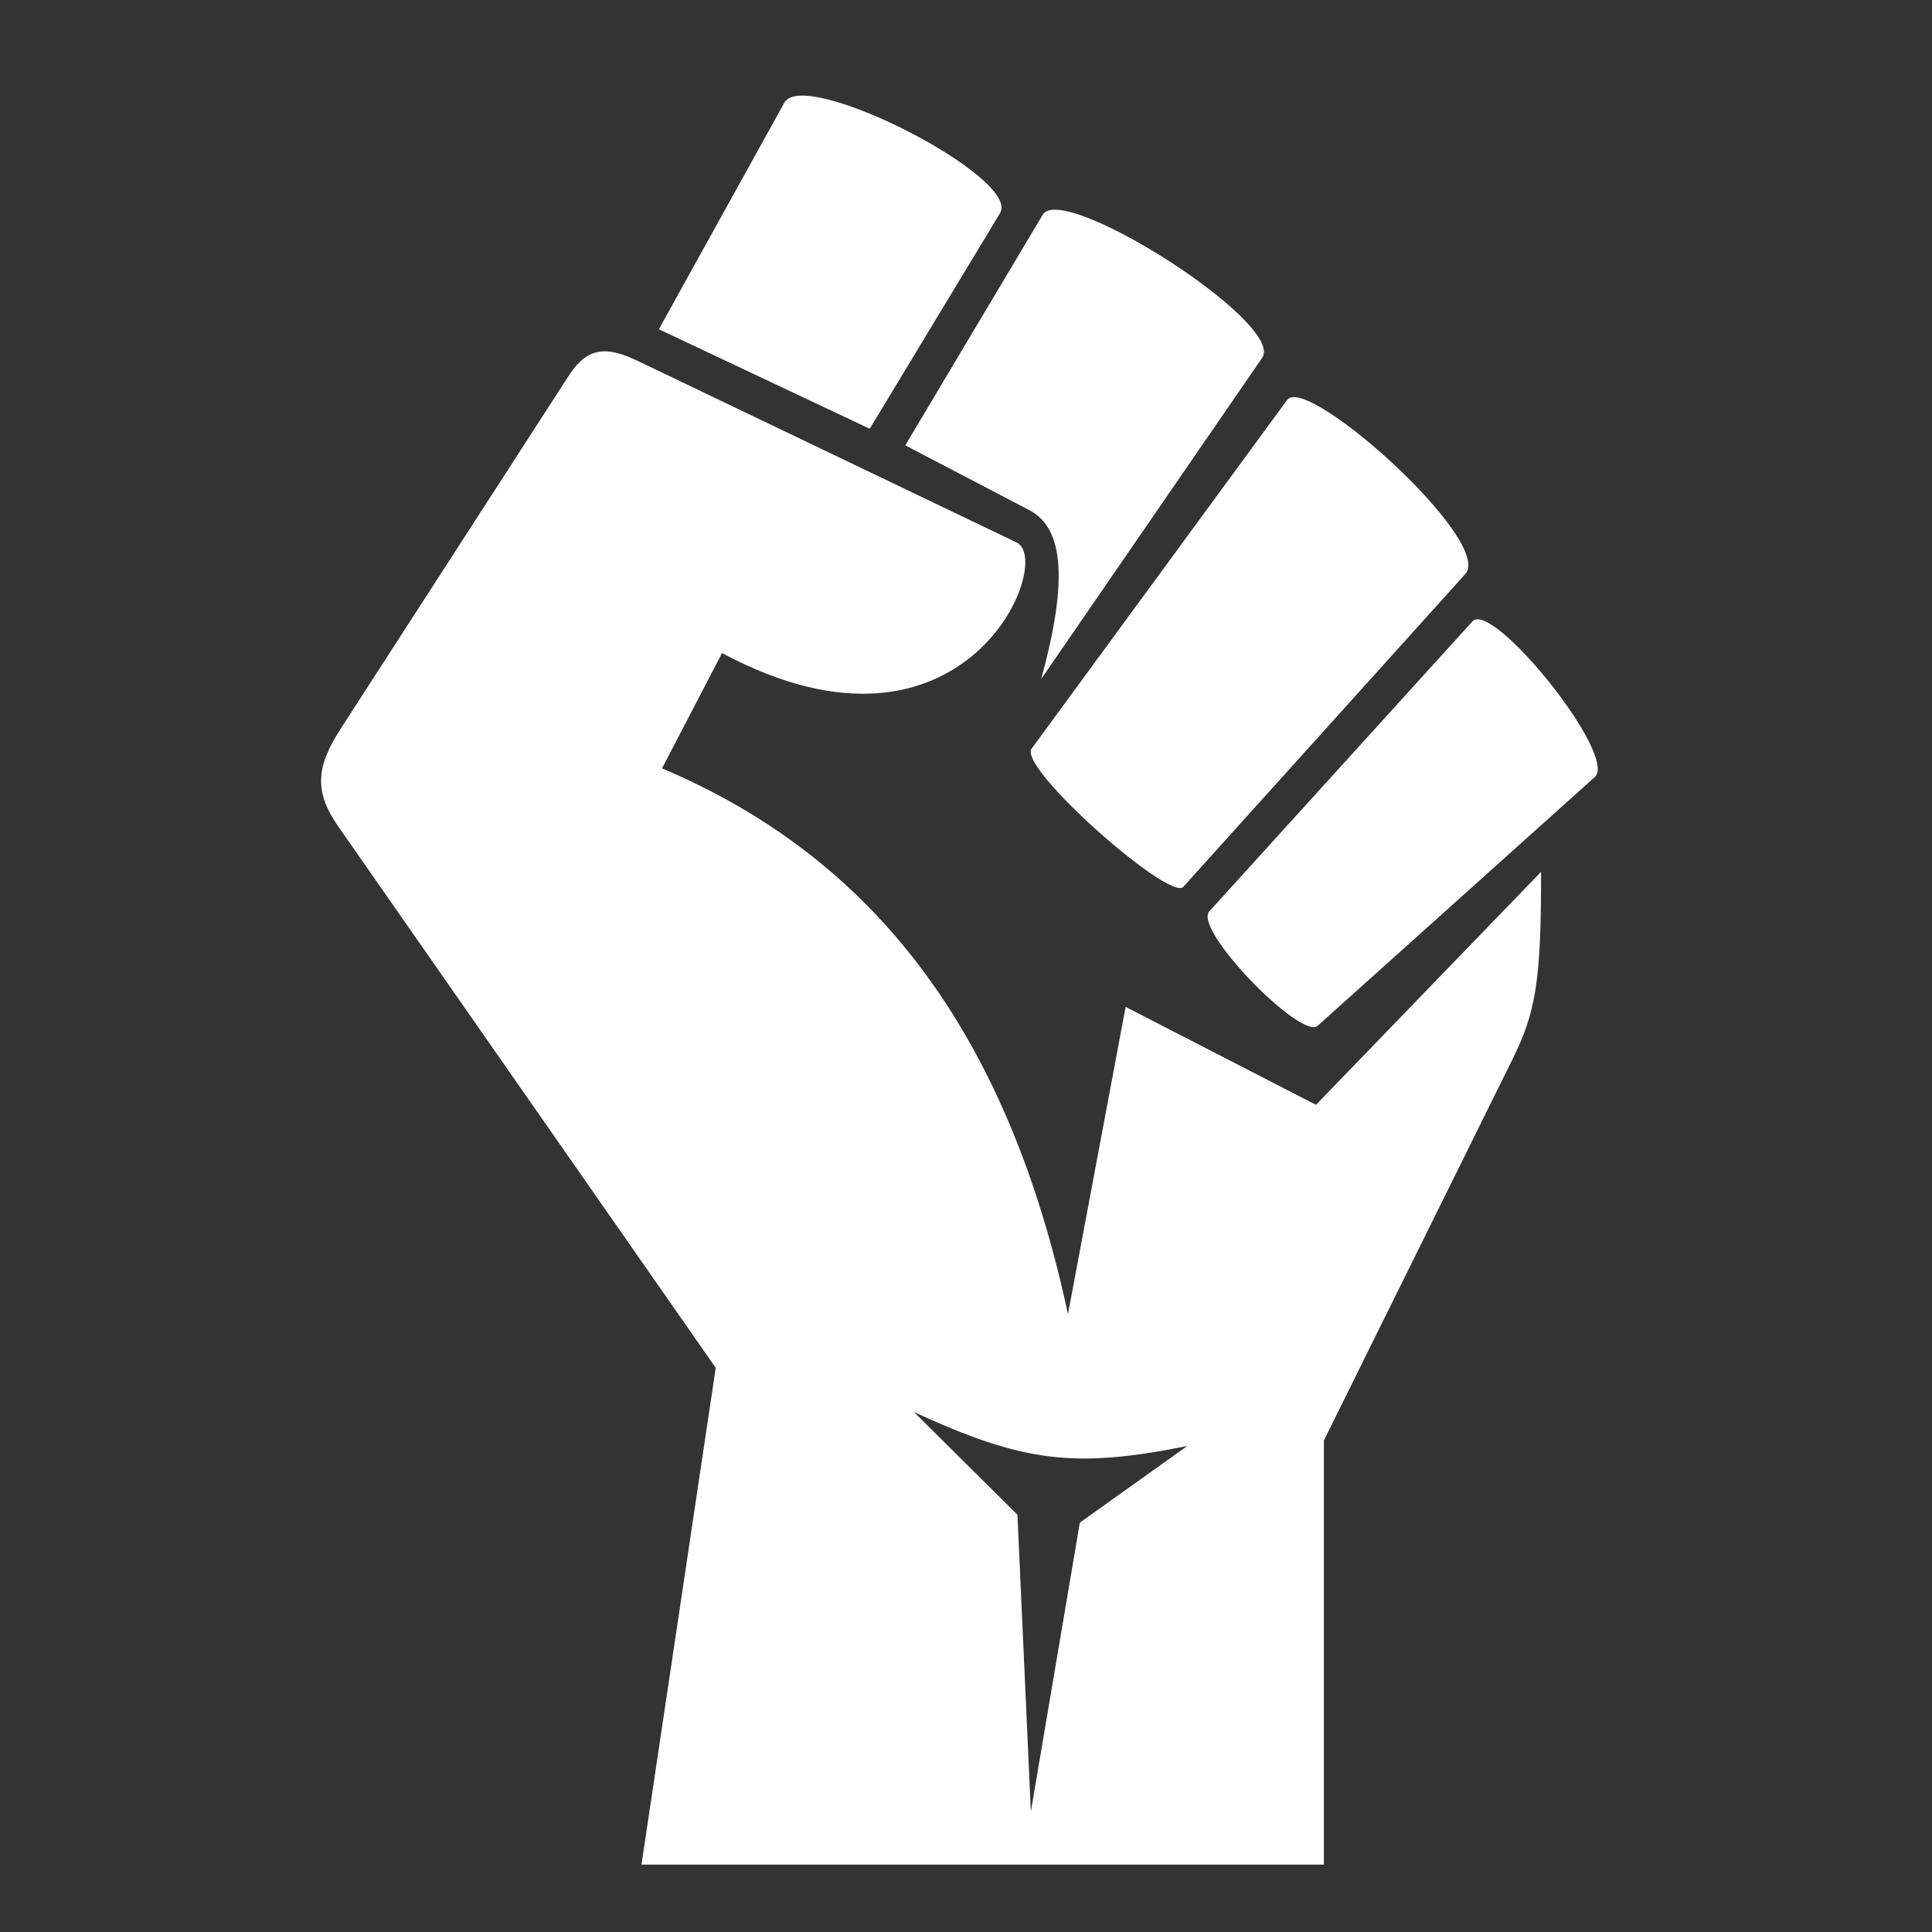 <svg xmlns="http://www.w3.org/2000/svg" xmlns:xlink="http://www.w3.org/1999/xlink" width="500" zoomAndPan="magnify" viewBox="0 0 375 375" height="500" preserveAspectRatio="xMidYMid meet" version="1.0"><rect x="0" y="0" width="375" height="375" fill="#333333" stroke="none"/><path fill="#ffffff" d="M 177.402 274.078 C 198.402 283.738 208.367 285.117 230.441 280.672 L 209.594 295.543 L 200.09 351.648 L 197.484 294.008 Z M 66.105 141.477 C 61.66 148.375 60.738 153.277 65.492 160.176 L 138.922 265.496 L 124.512 361.922 L 256.965 361.922 L 256.965 279.598 L 293.449 205.859 C 298.203 196.355 299.121 190.223 299.121 169.223 L 255.43 214.445 L 218.484 195.438 L 207.293 255.07 C 195.492 200.035 169.43 166.461 128.496 149.141 L 140.148 126.758 C 187.367 152.051 204.844 108.82 197.332 105.297 L 123.746 70.035 C 117.613 67.125 113.934 67.277 110.18 73.254 Z M 285.785 120.625 L 234.734 176.887 C 231.516 180.414 252.52 201.875 255.738 199.117 L 309.547 150.824 C 314.145 146.688 289.617 116.332 285.785 120.625 Z M 200.242 145.309 C 197.484 148.988 227.07 175.047 229.676 172.137 L 284.406 111.426 C 290.078 105.141 253.59 72.488 249.836 77.625 Z M 202.391 41.676 L 175.715 86.441 L 199.781 99.012 C 205.914 102.23 207.754 111.273 202.082 131.816 L 245.008 69.422 C 249.453 62.68 206.223 35.238 202.391 41.676 Z M 152.258 19.906 L 127.887 63.906 L 168.816 83.219 L 194.109 41.371 C 198.25 34.473 156.094 13.008 152.258 19.906 Z M 152.258 19.906 " fill-opacity="1" fill-rule="nonzero"/></svg>